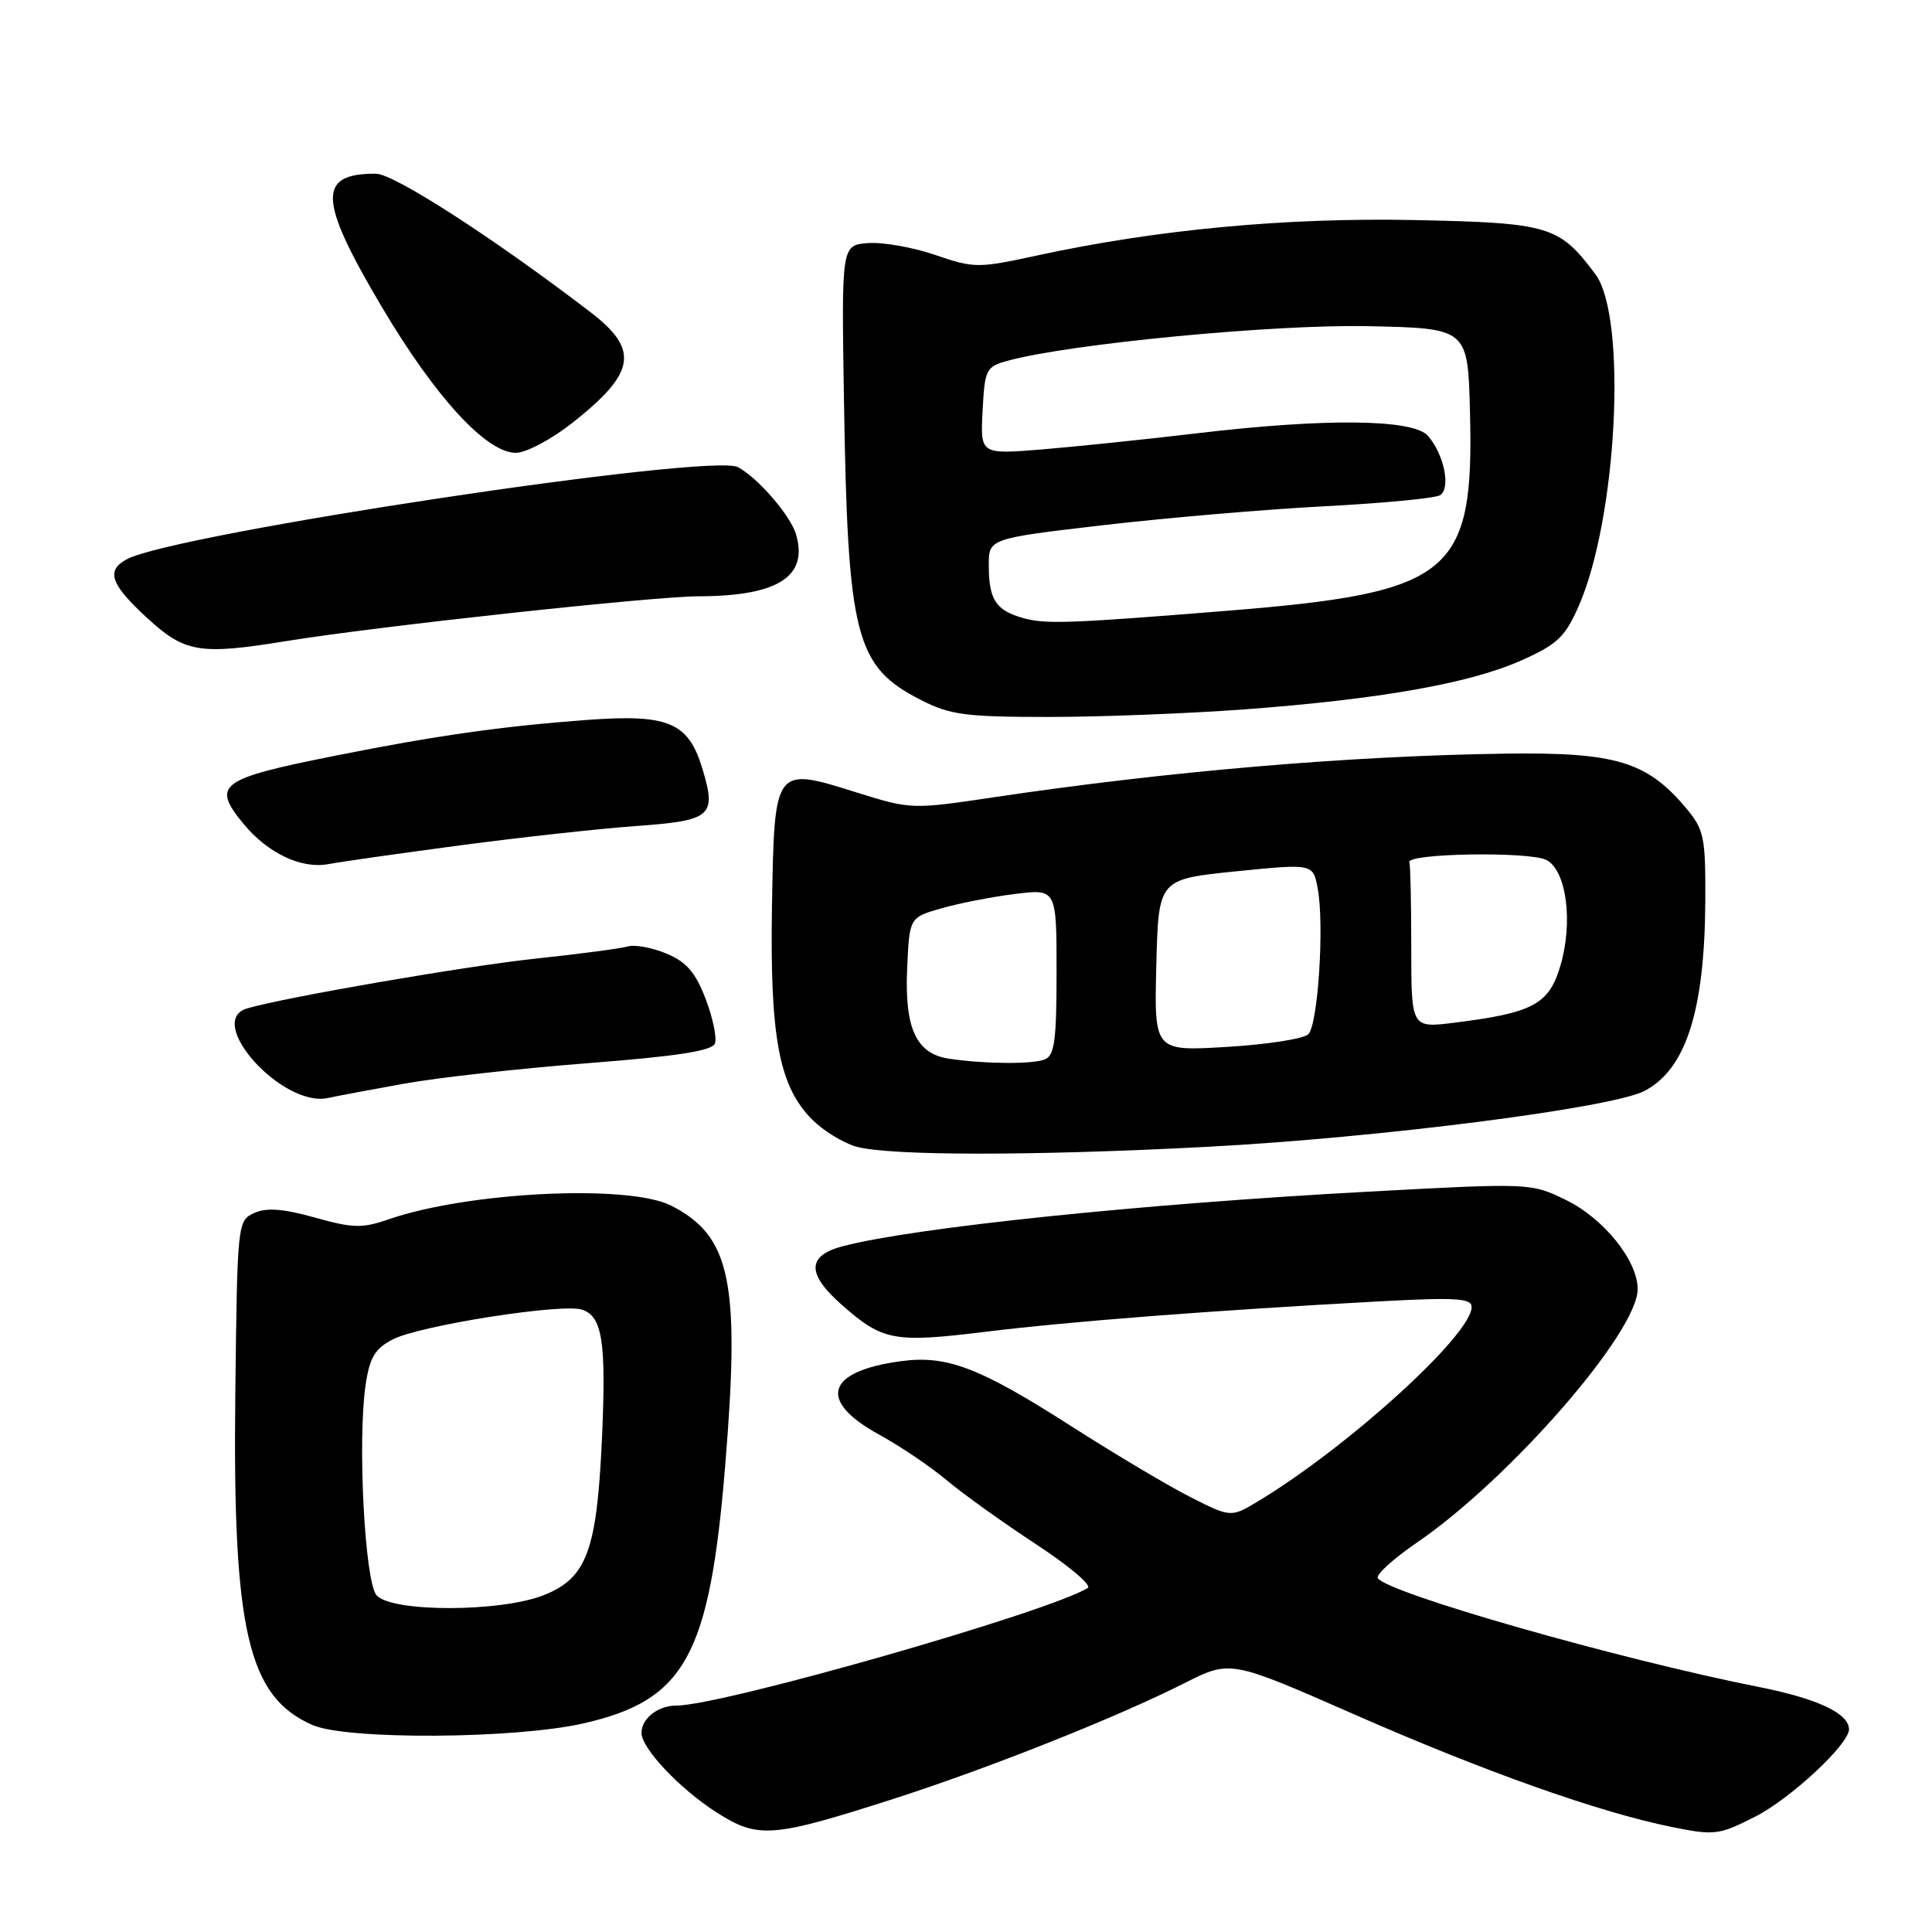 <?xml version="1.0" encoding="UTF-8" standalone="no"?>
<!DOCTYPE svg PUBLIC "-//W3C//DTD SVG 1.1//EN" "http://www.w3.org/Graphics/SVG/1.1/DTD/svg11.dtd" >
<svg xmlns="http://www.w3.org/2000/svg" xmlns:xlink="http://www.w3.org/1999/xlink" version="1.1" viewBox="0 0 256 256">
 <g >
 <path fill="currentColor"
d=" M 118.36 238.37 C 130.97 234.32 147.96 227.57 156.96 223.02 C 163.03 219.96 163.03 219.96 179.27 227.09 C 196.70 234.75 211.86 240.13 221.50 242.08 C 227.20 243.23 227.76 243.16 232.56 240.72 C 237.23 238.36 245.00 231.13 245.00 229.15 C 245.00 227.03 240.82 225.07 233.00 223.52 C 214.53 219.86 183.78 211.08 182.57 209.11 C 182.29 208.66 184.62 206.54 187.75 204.40 C 200.07 195.97 217.00 176.53 217.00 170.81 C 217.00 167.02 212.47 161.41 207.45 158.98 C 202.85 156.75 202.72 156.74 181.16 157.91 C 151.22 159.53 121.34 162.63 111.75 165.11 C 106.89 166.37 106.84 168.78 111.61 172.96 C 116.98 177.68 118.48 177.95 130.58 176.47 C 141.71 175.10 160.62 173.64 182.75 172.44 C 192.94 171.89 195.00 172.02 195.00 173.19 C 195.00 176.84 178.76 191.63 166.81 198.86 C 163.12 201.09 163.12 201.09 157.81 198.41 C 154.89 196.94 147.78 192.71 142.00 189.01 C 129.76 181.17 125.45 179.53 119.33 180.37 C 109.44 181.72 108.31 185.61 116.50 190.10 C 119.25 191.60 123.29 194.33 125.48 196.17 C 127.67 198.00 132.99 201.81 137.31 204.64 C 141.63 207.47 144.70 210.06 144.14 210.41 C 138.95 213.62 95.64 226.00 89.61 226.00 C 87.18 226.00 85.00 227.71 85.00 229.62 C 85.00 231.66 90.09 237.05 94.93 240.14 C 100.45 243.67 102.27 243.53 118.36 238.37 Z  M 77.30 228.36 C 90.77 225.30 94.01 219.44 96.08 194.35 C 98.10 169.84 96.85 163.79 88.93 159.75 C 83.31 156.89 62.04 157.92 51.51 161.56 C 48.01 162.78 46.77 162.75 41.71 161.33 C 37.49 160.15 35.32 159.99 33.68 160.73 C 31.47 161.74 31.44 162.03 31.18 184.74 C 30.82 216.10 32.86 224.85 41.42 228.58 C 45.96 230.56 68.23 230.43 77.30 228.36 Z  M 159.95 151.96 C 182.63 150.77 213.50 146.83 217.89 144.56 C 223.40 141.71 225.89 133.92 225.96 119.33 C 226.00 110.85 225.80 109.92 223.37 107.03 C 218.22 100.91 214.07 99.66 199.50 99.86 C 178.79 100.15 154.65 102.21 131.63 105.65 C 120.86 107.26 120.69 107.25 113.52 105.01 C 102.56 101.57 102.61 101.50 102.29 120.17 C 102.01 137.48 103.23 143.96 107.63 148.36 C 109.09 149.82 111.69 151.42 113.40 151.92 C 117.67 153.16 136.76 153.18 159.95 151.96 Z  M 53.50 143.60 C 57.90 142.80 68.86 141.58 77.85 140.88 C 89.72 139.96 94.35 139.25 94.73 138.27 C 95.01 137.53 94.46 134.87 93.50 132.36 C 92.16 128.85 90.96 127.46 88.30 126.35 C 86.41 125.56 84.10 125.14 83.18 125.41 C 82.25 125.68 76.78 126.41 71.00 127.02 C 61.82 127.99 37.72 132.15 32.75 133.62 C 27.06 135.30 37.43 146.80 43.46 145.49 C 44.58 145.24 49.10 144.39 53.50 143.60 Z  M 61.00 112.01 C 68.97 110.95 79.47 109.80 84.32 109.45 C 94.28 108.73 94.96 108.15 93.09 101.92 C 91.23 95.70 88.61 94.59 77.71 95.40 C 66.53 96.23 57.71 97.48 44.50 100.12 C 29.00 103.21 27.99 103.97 32.29 109.19 C 35.47 113.05 39.95 115.17 43.50 114.50 C 45.15 114.19 53.02 113.07 61.00 112.01 Z  M 165.00 93.99 C 182.84 92.65 194.66 90.57 201.49 87.55 C 206.32 85.41 207.36 84.44 209.15 80.39 C 214.29 68.78 215.65 42.03 211.40 36.34 C 206.61 29.92 205.32 29.53 187.47 29.16 C 170.34 28.81 153.24 30.42 137.39 33.86 C 129.58 35.55 129.08 35.55 123.89 33.77 C 120.93 32.76 116.92 32.06 115.00 32.21 C 111.50 32.50 111.50 32.50 111.83 53.00 C 112.33 84.45 113.32 88.30 122.02 92.75 C 125.90 94.73 127.93 95.00 138.96 95.00 C 145.86 95.00 157.57 94.54 165.00 93.99 Z  M 37.78 84.97 C 49.87 83.00 86.56 79.02 92.60 79.01 C 103.09 78.99 107.16 76.38 105.46 70.75 C 104.70 68.26 100.44 63.34 97.79 61.90 C 94.25 59.98 23.19 70.69 16.81 74.10 C 14.01 75.60 14.62 77.40 19.48 81.87 C 24.47 86.47 26.45 86.81 37.78 84.97 Z  M 75.87 56.01 C 84.26 49.38 84.75 46.34 78.21 41.34 C 65.52 31.62 52.22 23.03 49.83 23.02 C 42.03 22.97 42.17 26.43 50.50 40.52 C 57.64 52.59 64.43 60.00 68.35 60.00 C 69.72 60.00 73.07 58.22 75.87 56.01 Z  M 49.88 211.36 C 48.32 209.48 47.36 190.75 48.45 183.48 C 48.99 179.86 49.69 178.69 52.06 177.47 C 55.60 175.64 74.42 172.68 77.10 173.53 C 79.83 174.40 80.35 177.78 79.75 190.91 C 79.07 205.50 77.73 209.09 72.10 211.35 C 66.34 213.65 51.79 213.66 49.88 211.36 Z  M 125.73 140.28 C 121.41 139.63 119.86 136.29 120.20 128.39 C 120.50 121.58 120.50 121.58 124.70 120.37 C 127.01 119.70 131.40 118.84 134.45 118.46 C 140.00 117.77 140.00 117.77 140.00 128.78 C 140.00 137.89 139.73 139.89 138.42 140.39 C 136.74 141.04 130.35 140.98 125.73 140.28 Z  M 153.22 127.90 C 153.50 116.50 153.50 116.50 163.74 115.46 C 173.99 114.43 173.99 114.43 174.60 117.71 C 175.50 122.49 174.65 135.75 173.36 137.04 C 172.75 137.65 167.91 138.40 162.59 138.72 C 152.93 139.30 152.93 139.30 153.22 127.90 Z  M 187.00 125.62 C 187.00 119.78 186.89 114.66 186.75 114.25 C 186.35 113.06 202.76 112.80 204.93 113.96 C 207.58 115.38 208.47 122.22 206.75 128.00 C 205.25 133.08 203.12 134.22 192.73 135.51 C 187.00 136.23 187.00 136.23 187.00 125.62 Z  M 135.59 81.90 C 131.96 80.89 131.03 79.47 131.02 74.93 C 131.00 71.36 131.00 71.36 146.25 69.58 C 154.64 68.61 167.83 67.48 175.56 67.08 C 183.29 66.68 190.15 66.02 190.81 65.62 C 192.27 64.71 191.36 60.22 189.21 57.75 C 187.26 55.51 175.58 55.39 158.47 57.43 C 151.89 58.21 142.76 59.16 138.20 59.54 C 129.89 60.22 129.89 60.22 130.20 54.43 C 130.48 48.94 130.66 48.59 133.50 47.81 C 141.67 45.56 168.76 42.96 181.26 43.22 C 194.50 43.50 194.50 43.50 194.78 54.58 C 195.33 76.16 192.43 78.53 162.50 80.94 C 141.65 82.62 138.57 82.73 135.59 81.90 Z "/>
</g>
</svg>